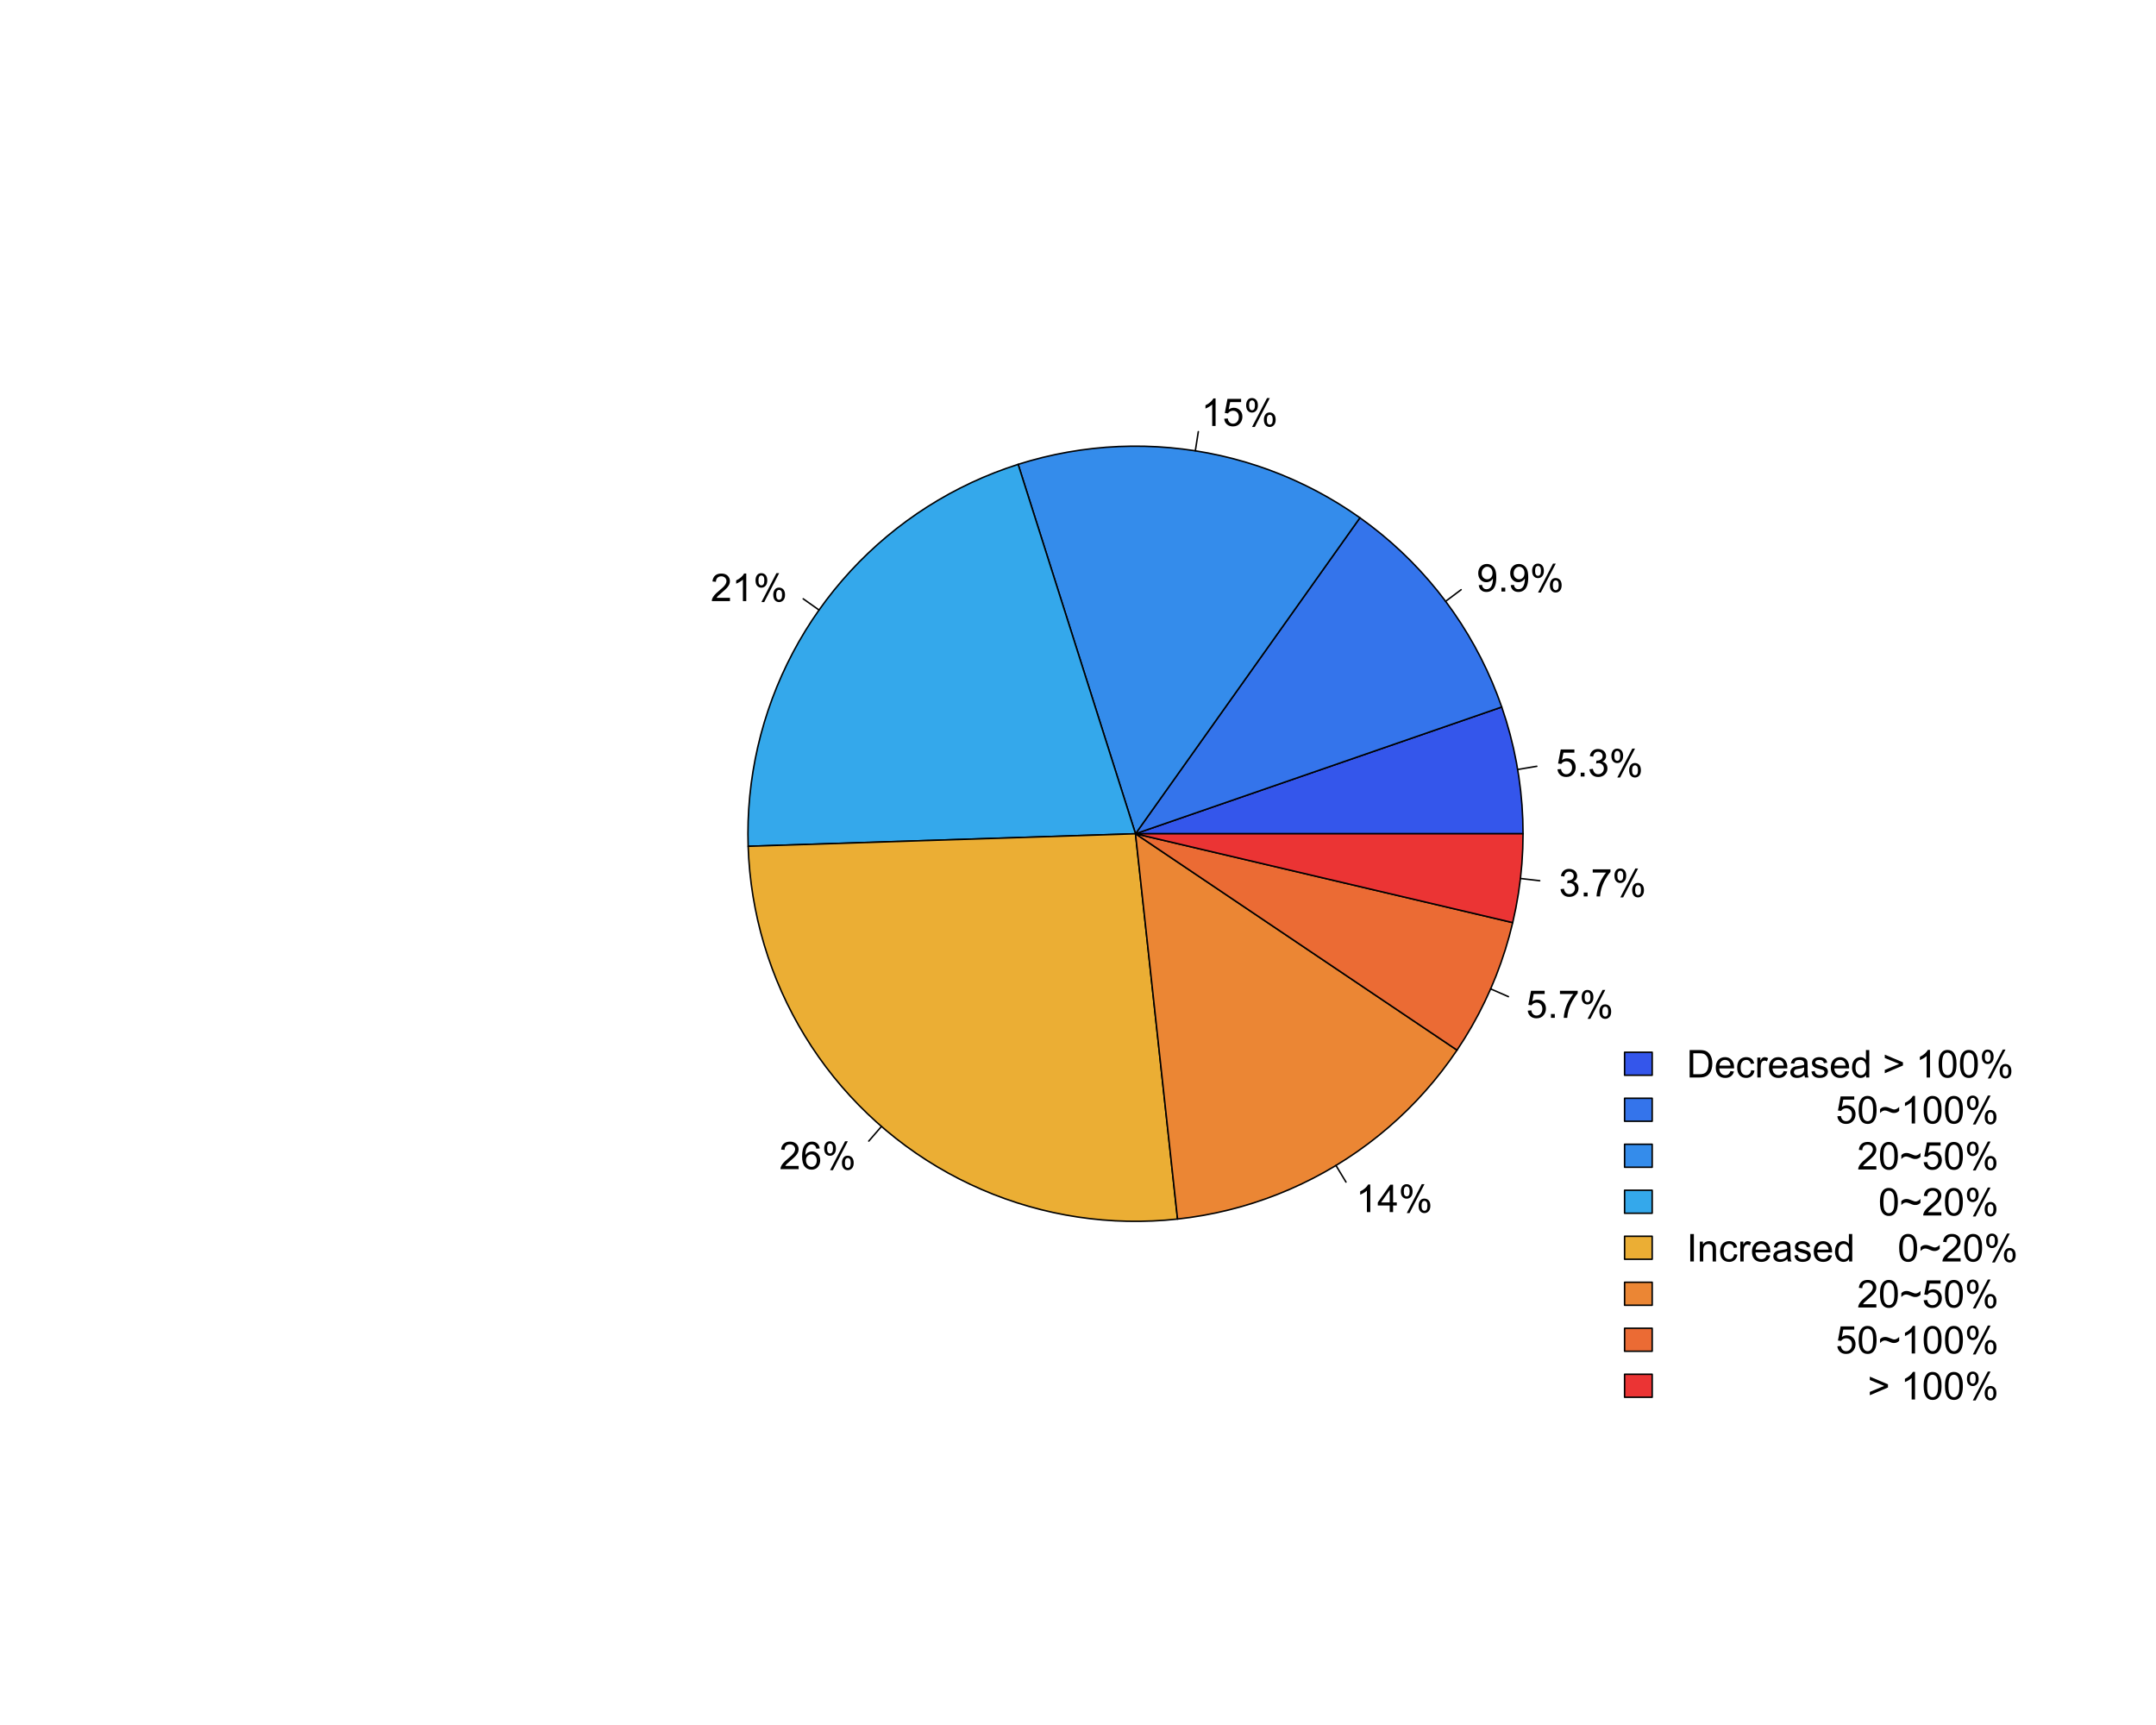 <?xml version="1.0" encoding="UTF-8"?>
<svg xmlns="http://www.w3.org/2000/svg" xmlns:xlink="http://www.w3.org/1999/xlink" width="1080pt" height="864pt" viewBox="0 0 1080 864" version="1.1">
<defs>
<g>
<symbol overflow="visible" id="glyph0-0">
<path style="stroke:none;" d="M 2.398 0 L 2.398 -12 L 12 -12 L 12 0 Z M 2.699 -0.301 L 11.699 -0.301 L 11.699 -11.699 L 2.699 -11.699 Z M 2.699 -0.301 "/>
</symbol>
<symbol overflow="visible" id="glyph0-1">
<path style="stroke:none;" d="M 0.797 -3.602 L 2.57 -3.75 C 2.699 -2.887 3.004 -2.238 3.48 -1.805 C 3.957 -1.367 4.531 -1.148 5.211 -1.152 C 6.02 -1.148 6.707 -1.453 7.273 -2.07 C 7.832 -2.68 8.113 -3.492 8.117 -4.508 C 8.113 -5.469 7.844 -6.23 7.305 -6.785 C 6.762 -7.34 6.055 -7.617 5.184 -7.621 C 4.637 -7.617 4.145 -7.492 3.711 -7.25 C 3.27 -7 2.926 -6.68 2.68 -6.289 L 1.098 -6.496 L 2.43 -13.555 L 9.262 -13.555 L 9.262 -11.945 L 3.777 -11.945 L 3.039 -8.25 C 3.859 -8.824 4.723 -9.109 5.633 -9.113 C 6.828 -9.109 7.844 -8.695 8.672 -7.863 C 9.496 -7.031 9.906 -5.961 9.91 -4.66 C 9.906 -3.41 9.543 -2.336 8.82 -1.434 C 7.938 -0.32 6.734 0.234 5.211 0.234 C 3.957 0.234 2.938 -0.113 2.148 -0.816 C 1.355 -1.512 0.906 -2.441 0.797 -3.602 Z M 0.797 -3.602 "/>
</symbol>
<symbol overflow="visible" id="glyph0-2">
<path style="stroke:none;" d="M 1.742 0 L 1.742 -1.922 L 3.664 -1.922 L 3.664 0 Z M 1.742 0 "/>
</symbol>
<symbol overflow="visible" id="glyph0-3">
<path style="stroke:none;" d="M 0.805 -3.629 L 2.492 -3.852 C 2.684 -2.891 3.016 -2.203 3.48 -1.785 C 3.945 -1.359 4.512 -1.148 5.184 -1.152 C 5.977 -1.148 6.648 -1.422 7.195 -1.977 C 7.742 -2.523 8.016 -3.207 8.016 -4.023 C 8.016 -4.793 7.762 -5.43 7.254 -5.938 C 6.746 -6.438 6.102 -6.691 5.324 -6.695 C 5.004 -6.691 4.605 -6.629 4.133 -6.508 L 4.32 -7.988 C 4.43 -7.973 4.523 -7.969 4.594 -7.969 C 5.312 -7.969 5.957 -8.156 6.535 -8.531 C 7.105 -8.906 7.395 -9.484 7.398 -10.266 C 7.395 -10.883 7.184 -11.395 6.77 -11.805 C 6.348 -12.207 5.809 -12.41 5.148 -12.414 C 4.488 -12.41 3.941 -12.203 3.508 -11.793 C 3.066 -11.379 2.785 -10.762 2.664 -9.938 L 0.977 -10.238 C 1.18 -11.363 1.648 -12.242 2.379 -12.867 C 3.109 -13.488 4.02 -13.797 5.109 -13.801 C 5.859 -13.797 6.547 -13.637 7.18 -13.316 C 7.809 -12.992 8.293 -12.555 8.629 -12 C 8.961 -11.441 9.129 -10.848 9.133 -10.227 C 9.129 -9.629 8.969 -9.09 8.652 -8.605 C 8.332 -8.117 7.859 -7.73 7.238 -7.445 C 8.047 -7.254 8.68 -6.863 9.129 -6.277 C 9.578 -5.684 9.801 -4.945 9.805 -4.059 C 9.801 -2.855 9.363 -1.84 8.492 -1.008 C 7.613 -0.176 6.508 0.238 5.176 0.242 C 3.965 0.238 2.965 -0.117 2.172 -0.836 C 1.371 -1.551 0.914 -2.48 0.805 -3.629 Z M 0.805 -3.629 "/>
</symbol>
<symbol overflow="visible" id="glyph0-4">
<path style="stroke:none;" d="M 1.117 -10.445 C 1.113 -11.422 1.359 -12.254 1.855 -12.945 C 2.348 -13.629 3.062 -13.973 4.004 -13.977 C 4.863 -13.973 5.578 -13.668 6.145 -13.055 C 6.707 -12.438 6.988 -11.531 6.992 -10.34 C 6.988 -9.176 6.703 -8.281 6.133 -7.652 C 5.559 -7.023 4.855 -6.707 4.023 -6.711 C 3.188 -6.707 2.496 -7.02 1.945 -7.641 C 1.391 -8.258 1.113 -9.191 1.117 -10.445 Z M 4.051 -12.816 C 3.629 -12.812 3.281 -12.633 3.004 -12.27 C 2.723 -11.906 2.582 -11.238 2.586 -10.273 C 2.582 -9.391 2.723 -8.773 3.008 -8.414 C 3.285 -8.055 3.633 -7.875 4.051 -7.875 C 4.473 -7.875 4.824 -8.055 5.105 -8.418 C 5.379 -8.777 5.52 -9.441 5.523 -10.406 C 5.52 -11.293 5.379 -11.914 5.102 -12.277 C 4.816 -12.633 4.465 -12.812 4.051 -12.816 Z M 4.059 0.508 L 11.578 -13.977 L 12.945 -13.977 L 5.457 0.508 Z M 10.004 -3.227 C 10 -4.211 10.246 -5.047 10.742 -5.73 C 11.234 -6.414 11.953 -6.754 12.898 -6.758 C 13.758 -6.754 14.473 -6.449 15.043 -5.836 C 15.605 -5.219 15.891 -4.312 15.891 -3.121 C 15.891 -1.957 15.602 -1.062 15.031 -0.434 C 14.457 0.191 13.75 0.504 12.91 0.508 C 12.074 0.504 11.383 0.195 10.832 -0.426 C 10.277 -1.047 10 -1.98 10.004 -3.227 Z M 12.945 -5.598 C 12.516 -5.594 12.164 -5.414 11.891 -5.051 C 11.609 -4.688 11.473 -4.02 11.477 -3.055 C 11.473 -2.176 11.613 -1.559 11.898 -1.199 C 12.176 -0.836 12.523 -0.656 12.938 -0.656 C 13.367 -0.656 13.719 -0.836 14 -1.199 C 14.273 -1.559 14.414 -2.223 14.418 -3.188 C 14.414 -4.074 14.273 -4.695 13.996 -5.059 C 13.711 -5.414 13.359 -5.594 12.945 -5.598 Z M 12.945 -5.598 "/>
</symbol>
<symbol overflow="visible" id="glyph0-5">
<path style="stroke:none;" d="M 1.051 -3.18 L 2.672 -3.328 C 2.809 -2.562 3.07 -2.008 3.457 -1.668 C 3.844 -1.32 4.34 -1.148 4.949 -1.152 C 5.465 -1.148 5.918 -1.266 6.312 -1.508 C 6.699 -1.742 7.02 -2.062 7.273 -2.461 C 7.52 -2.855 7.73 -3.391 7.902 -4.066 C 8.07 -4.742 8.156 -5.43 8.156 -6.133 C 8.156 -6.203 8.152 -6.316 8.148 -6.469 C 7.809 -5.93 7.348 -5.492 6.762 -5.16 C 6.176 -4.824 5.543 -4.656 4.867 -4.66 C 3.727 -4.656 2.762 -5.07 1.977 -5.895 C 1.188 -6.719 0.797 -7.805 0.797 -9.16 C 0.797 -10.551 1.207 -11.672 2.027 -12.523 C 2.848 -13.371 3.875 -13.797 5.117 -13.801 C 6.008 -13.797 6.828 -13.559 7.57 -13.078 C 8.309 -12.594 8.871 -11.906 9.258 -11.02 C 9.641 -10.125 9.832 -8.836 9.836 -7.152 C 9.832 -5.395 9.641 -3.996 9.262 -2.957 C 8.879 -1.914 8.312 -1.121 7.559 -0.582 C 6.805 -0.035 5.922 0.234 4.914 0.234 C 3.836 0.234 2.957 -0.062 2.277 -0.66 C 1.594 -1.254 1.184 -2.094 1.051 -3.18 Z M 7.961 -9.242 C 7.957 -10.207 7.699 -10.977 7.188 -11.547 C 6.668 -12.113 6.047 -12.398 5.324 -12.402 C 4.57 -12.398 3.918 -12.094 3.363 -11.484 C 2.809 -10.871 2.531 -10.074 2.531 -9.102 C 2.531 -8.223 2.793 -7.512 3.324 -6.969 C 3.848 -6.418 4.5 -6.145 5.277 -6.148 C 6.055 -6.145 6.695 -6.418 7.203 -6.969 C 7.703 -7.512 7.957 -8.27 7.961 -9.242 Z M 7.961 -9.242 "/>
</symbol>
<symbol overflow="visible" id="glyph0-6">
<path style="stroke:none;" d="M 7.152 0 L 5.465 0 L 5.465 -10.754 C 5.055 -10.363 4.523 -9.977 3.867 -9.59 C 3.207 -9.199 2.613 -8.91 2.09 -8.719 L 2.09 -10.352 C 3.031 -10.793 3.855 -11.328 4.566 -11.961 C 5.27 -12.59 5.77 -13.203 6.066 -13.801 L 7.152 -13.801 Z M 7.152 0 "/>
</symbol>
<symbol overflow="visible" id="glyph0-7">
<path style="stroke:none;" d="M 9.664 -1.621 L 9.664 0 L 0.582 0 C 0.566 -0.406 0.633 -0.797 0.777 -1.172 C 1.008 -1.789 1.379 -2.398 1.887 -3 C 2.395 -3.598 3.129 -4.289 4.098 -5.082 C 5.586 -6.301 6.598 -7.273 7.125 -7.992 C 7.648 -8.707 7.91 -9.383 7.914 -10.023 C 7.91 -10.688 7.672 -11.25 7.195 -11.711 C 6.715 -12.168 6.09 -12.398 5.324 -12.402 C 4.508 -12.398 3.859 -12.156 3.375 -11.672 C 2.887 -11.184 2.637 -10.508 2.633 -9.648 L 0.898 -9.824 C 1.016 -11.117 1.465 -12.102 2.238 -12.781 C 3.012 -13.457 4.051 -13.797 5.363 -13.801 C 6.676 -13.797 7.719 -13.434 8.492 -12.703 C 9.258 -11.969 9.645 -11.062 9.648 -9.984 C 9.645 -9.434 9.531 -8.891 9.309 -8.363 C 9.082 -7.828 8.707 -7.27 8.188 -6.684 C 7.664 -6.094 6.797 -5.289 5.586 -4.266 C 4.57 -3.414 3.922 -2.836 3.637 -2.535 C 3.348 -2.23 3.109 -1.926 2.926 -1.621 Z M 9.664 -1.621 "/>
</symbol>
<symbol overflow="visible" id="glyph0-8">
<path style="stroke:none;" d="M 9.555 -10.379 L 7.875 -10.246 C 7.723 -10.906 7.508 -11.387 7.238 -11.691 C 6.777 -12.168 6.215 -12.41 5.551 -12.414 C 5.008 -12.41 4.535 -12.258 4.133 -11.961 C 3.598 -11.57 3.18 -11.008 2.875 -10.266 C 2.566 -9.52 2.406 -8.457 2.398 -7.086 C 2.801 -7.703 3.301 -8.164 3.891 -8.465 C 4.477 -8.762 5.09 -8.91 5.738 -8.914 C 6.859 -8.91 7.816 -8.496 8.609 -7.672 C 9.398 -6.84 9.797 -5.77 9.797 -4.461 C 9.797 -3.594 9.609 -2.793 9.238 -2.055 C 8.863 -1.312 8.352 -0.746 7.703 -0.355 C 7.051 0.039 6.312 0.234 5.492 0.234 C 4.082 0.234 2.938 -0.281 2.051 -1.316 C 1.164 -2.348 0.719 -4.051 0.723 -6.43 C 0.719 -9.082 1.211 -11.016 2.195 -12.227 C 3.047 -13.273 4.199 -13.797 5.652 -13.801 C 6.73 -13.797 7.617 -13.496 8.309 -12.891 C 9 -12.281 9.414 -11.441 9.555 -10.379 Z M 2.664 -4.453 C 2.66 -3.871 2.781 -3.312 3.031 -2.785 C 3.273 -2.25 3.621 -1.848 4.066 -1.57 C 4.512 -1.289 4.977 -1.148 5.465 -1.152 C 6.176 -1.148 6.789 -1.438 7.301 -2.016 C 7.812 -2.59 8.066 -3.371 8.07 -4.359 C 8.066 -5.309 7.816 -6.055 7.312 -6.605 C 6.805 -7.148 6.164 -7.422 5.398 -7.426 C 4.633 -7.422 3.988 -7.148 3.461 -6.605 C 2.926 -6.055 2.66 -5.34 2.664 -4.453 Z M 2.664 -4.453 "/>
</symbol>
<symbol overflow="visible" id="glyph0-9">
<path style="stroke:none;" d="M 6.207 0 L 6.207 -3.289 L 0.242 -3.289 L 0.242 -4.836 L 6.516 -13.742 L 7.895 -13.742 L 7.895 -4.836 L 9.75 -4.836 L 9.75 -3.289 L 7.895 -3.289 L 7.895 0 Z M 6.207 -4.836 L 6.207 -11.035 L 1.902 -4.836 Z M 6.207 -4.836 "/>
</symbol>
<symbol overflow="visible" id="glyph0-10">
<path style="stroke:none;" d="M 0.91 -11.945 L 0.91 -13.566 L 9.805 -13.566 L 9.805 -12.254 C 8.926 -11.316 8.059 -10.078 7.203 -8.539 C 6.34 -6.992 5.676 -5.406 5.211 -3.777 C 4.871 -2.625 4.656 -1.367 4.566 0 L 2.832 0 C 2.848 -1.078 3.062 -2.383 3.469 -3.918 C 3.875 -5.445 4.457 -6.922 5.215 -8.348 C 5.973 -9.766 6.781 -10.965 7.641 -11.945 Z M 0.91 -11.945 "/>
</symbol>
<symbol overflow="visible" id="glyph0-11">
<path style="stroke:none;" d="M 1.48 0 L 1.48 -13.742 L 6.215 -13.742 C 7.281 -13.738 8.098 -13.676 8.664 -13.547 C 9.449 -13.363 10.121 -13.035 10.68 -12.562 C 11.402 -11.949 11.945 -11.164 12.305 -10.215 C 12.664 -9.258 12.844 -8.168 12.844 -6.945 C 12.844 -5.898 12.719 -4.977 12.477 -4.172 C 12.23 -3.363 11.918 -2.695 11.539 -2.168 C 11.156 -1.641 10.742 -1.223 10.289 -0.922 C 9.836 -0.617 9.289 -0.391 8.648 -0.234 C 8.008 -0.078 7.27 0 6.441 0 Z M 3.301 -1.621 L 6.234 -1.621 C 7.141 -1.617 7.852 -1.703 8.367 -1.875 C 8.883 -2.043 9.293 -2.277 9.602 -2.586 C 10.027 -3.016 10.363 -3.598 10.605 -4.324 C 10.848 -5.051 10.969 -5.934 10.969 -6.977 C 10.969 -8.41 10.73 -9.516 10.262 -10.289 C 9.785 -11.059 9.211 -11.574 8.539 -11.84 C 8.047 -12.023 7.266 -12.117 6.188 -12.121 L 3.301 -12.121 Z M 3.301 -1.621 "/>
</symbol>
<symbol overflow="visible" id="glyph0-12">
<path style="stroke:none;" d="M 8.082 -3.207 L 9.824 -2.992 C 9.547 -1.969 9.039 -1.176 8.297 -0.617 C 7.551 -0.055 6.598 0.223 5.445 0.227 C 3.984 0.223 2.832 -0.223 1.98 -1.117 C 1.129 -2.012 0.703 -3.27 0.703 -4.895 C 0.703 -6.566 1.133 -7.867 1.996 -8.793 C 2.855 -9.715 3.973 -10.176 5.352 -10.18 C 6.68 -10.176 7.77 -9.723 8.617 -8.82 C 9.457 -7.91 9.879 -6.637 9.883 -4.996 C 9.879 -4.895 9.875 -4.746 9.871 -4.547 L 2.445 -4.547 C 2.504 -3.453 2.816 -2.613 3.375 -2.035 C 3.93 -1.449 4.621 -1.16 5.457 -1.164 C 6.07 -1.16 6.598 -1.32 7.039 -1.648 C 7.473 -1.969 7.82 -2.488 8.082 -3.207 Z M 2.539 -5.934 L 8.102 -5.934 C 8.023 -6.77 7.809 -7.398 7.461 -7.82 C 6.922 -8.465 6.227 -8.789 5.371 -8.793 C 4.594 -8.789 3.941 -8.531 3.418 -8.016 C 2.887 -7.496 2.594 -6.801 2.539 -5.934 Z M 2.539 -5.934 "/>
</symbol>
<symbol overflow="visible" id="glyph0-13">
<path style="stroke:none;" d="M 7.762 -3.648 L 9.422 -3.43 C 9.238 -2.281 8.773 -1.387 8.027 -0.742 C 7.281 -0.098 6.363 0.223 5.277 0.227 C 3.914 0.223 2.82 -0.219 1.992 -1.109 C 1.164 -1.996 0.75 -3.273 0.75 -4.941 C 0.75 -6.012 0.926 -6.953 1.285 -7.762 C 1.637 -8.566 2.18 -9.172 2.91 -9.574 C 3.637 -9.977 4.43 -10.176 5.289 -10.18 C 6.367 -10.176 7.25 -9.902 7.941 -9.359 C 8.625 -8.809 9.066 -8.035 9.262 -7.031 L 7.621 -6.777 C 7.461 -7.445 7.184 -7.949 6.789 -8.285 C 6.391 -8.621 5.91 -8.789 5.352 -8.793 C 4.5 -8.789 3.812 -8.484 3.281 -7.879 C 2.75 -7.266 2.484 -6.301 2.484 -4.988 C 2.484 -3.645 2.738 -2.672 3.254 -2.07 C 3.762 -1.461 4.43 -1.16 5.258 -1.164 C 5.918 -1.16 6.473 -1.363 6.918 -1.773 C 7.359 -2.176 7.641 -2.801 7.762 -3.648 Z M 7.762 -3.648 "/>
</symbol>
<symbol overflow="visible" id="glyph0-14">
<path style="stroke:none;" d="M 1.246 0 L 1.246 -9.957 L 2.766 -9.957 L 2.766 -8.445 C 3.152 -9.148 3.508 -9.617 3.84 -9.844 C 4.164 -10.066 4.527 -10.176 4.922 -10.18 C 5.488 -10.176 6.066 -9.996 6.656 -9.637 L 6.074 -8.07 C 5.66 -8.312 5.246 -8.438 4.836 -8.438 C 4.465 -8.438 4.137 -8.324 3.844 -8.105 C 3.547 -7.879 3.336 -7.57 3.215 -7.18 C 3.023 -6.578 2.93 -5.922 2.934 -5.211 L 2.934 0 Z M 1.246 0 "/>
</symbol>
<symbol overflow="visible" id="glyph0-15">
<path style="stroke:none;" d="M 7.762 -1.227 C 7.133 -0.691 6.531 -0.316 5.957 -0.102 C 5.375 0.117 4.754 0.223 4.098 0.227 C 3 0.223 2.16 -0.043 1.574 -0.574 C 0.984 -1.109 0.691 -1.793 0.695 -2.625 C 0.691 -3.109 0.801 -3.555 1.027 -3.961 C 1.246 -4.363 1.539 -4.684 1.898 -4.93 C 2.258 -5.172 2.66 -5.359 3.113 -5.484 C 3.441 -5.57 3.941 -5.652 4.613 -5.738 C 5.973 -5.895 6.977 -6.09 7.621 -6.32 C 7.625 -6.547 7.629 -6.691 7.633 -6.758 C 7.629 -7.441 7.469 -7.926 7.152 -8.211 C 6.719 -8.59 6.078 -8.781 5.23 -8.785 C 4.434 -8.781 3.848 -8.645 3.473 -8.367 C 3.094 -8.086 2.812 -7.594 2.633 -6.891 L 0.984 -7.117 C 1.133 -7.82 1.379 -8.391 1.727 -8.824 C 2.066 -9.258 2.562 -9.59 3.215 -9.828 C 3.863 -10.059 4.617 -10.176 5.477 -10.18 C 6.324 -10.176 7.016 -10.078 7.547 -9.879 C 8.078 -9.68 8.469 -9.426 8.719 -9.125 C 8.969 -8.82 9.141 -8.438 9.242 -7.977 C 9.297 -7.688 9.328 -7.172 9.328 -6.422 L 9.328 -4.172 C 9.328 -2.602 9.363 -1.609 9.434 -1.195 C 9.504 -0.777 9.645 -0.379 9.863 0 L 8.102 0 C 7.922 -0.348 7.809 -0.754 7.762 -1.227 Z M 7.621 -4.996 C 7.008 -4.742 6.09 -4.531 4.867 -4.359 C 4.168 -4.258 3.676 -4.145 3.391 -4.023 C 3.102 -3.895 2.879 -3.711 2.727 -3.473 C 2.566 -3.23 2.488 -2.965 2.492 -2.672 C 2.488 -2.219 2.66 -1.844 3.004 -1.547 C 3.344 -1.246 3.844 -1.094 4.5 -1.098 C 5.148 -1.094 5.727 -1.238 6.234 -1.523 C 6.738 -1.805 7.109 -2.191 7.352 -2.691 C 7.527 -3.066 7.617 -3.629 7.621 -4.379 Z M 7.621 -4.996 "/>
</symbol>
<symbol overflow="visible" id="glyph0-16">
<path style="stroke:none;" d="M 0.59 -2.973 L 2.258 -3.234 C 2.348 -2.562 2.609 -2.047 3.039 -1.695 C 3.465 -1.336 4.062 -1.16 4.836 -1.164 C 5.609 -1.16 6.188 -1.316 6.562 -1.637 C 6.938 -1.949 7.125 -2.32 7.125 -2.746 C 7.125 -3.125 6.957 -3.426 6.629 -3.648 C 6.395 -3.793 5.82 -3.984 4.902 -4.219 C 3.664 -4.531 2.805 -4.801 2.328 -5.027 C 1.848 -5.254 1.488 -5.57 1.242 -5.977 C 0.992 -6.379 0.867 -6.824 0.871 -7.312 C 0.867 -7.754 0.969 -8.164 1.176 -8.543 C 1.375 -8.922 1.652 -9.234 2.008 -9.488 C 2.266 -9.676 2.621 -9.84 3.078 -9.977 C 3.527 -10.109 4.016 -10.176 4.539 -10.18 C 5.316 -10.176 6 -10.066 6.594 -9.844 C 7.18 -9.617 7.617 -9.312 7.902 -8.93 C 8.18 -8.543 8.375 -8.027 8.484 -7.387 L 6.836 -7.164 C 6.758 -7.672 6.539 -8.07 6.184 -8.359 C 5.82 -8.645 5.312 -8.789 4.66 -8.793 C 3.879 -8.789 3.328 -8.66 3 -8.406 C 2.668 -8.148 2.5 -7.848 2.504 -7.508 C 2.5 -7.285 2.57 -7.09 2.711 -6.918 C 2.844 -6.734 3.059 -6.586 3.355 -6.469 C 3.523 -6.406 4.02 -6.262 4.848 -6.039 C 6.035 -5.715 6.867 -5.453 7.344 -5.254 C 7.812 -5.047 8.184 -4.75 8.457 -4.367 C 8.723 -3.977 8.859 -3.496 8.859 -2.926 C 8.859 -2.359 8.695 -1.832 8.367 -1.336 C 8.039 -0.836 7.562 -0.449 6.945 -0.18 C 6.324 0.09 5.625 0.223 4.848 0.227 C 3.551 0.223 2.566 -0.043 1.887 -0.578 C 1.207 -1.113 0.773 -1.91 0.59 -2.973 Z M 0.59 -2.973 "/>
</symbol>
<symbol overflow="visible" id="glyph0-17">
<path style="stroke:none;" d="M 7.727 0 L 7.727 -1.258 C 7.09 -0.27 6.16 0.223 4.941 0.227 C 4.145 0.223 3.414 0.008 2.75 -0.43 C 2.082 -0.863 1.566 -1.477 1.203 -2.262 C 0.836 -3.047 0.656 -3.949 0.656 -4.969 C 0.656 -5.961 0.82 -6.859 1.152 -7.672 C 1.48 -8.477 1.977 -9.098 2.641 -9.531 C 3.301 -9.961 4.043 -10.176 4.867 -10.18 C 5.465 -10.176 6 -10.051 6.469 -9.801 C 6.938 -9.547 7.316 -9.219 7.613 -8.812 L 7.613 -13.742 L 9.289 -13.742 L 9.289 0 Z M 2.391 -4.969 C 2.391 -3.691 2.656 -2.738 3.195 -2.109 C 3.73 -1.477 4.367 -1.16 5.102 -1.164 C 5.836 -1.16 6.461 -1.461 6.98 -2.066 C 7.492 -2.668 7.75 -3.59 7.754 -4.828 C 7.75 -6.188 7.488 -7.188 6.965 -7.828 C 6.438 -8.465 5.789 -8.781 5.023 -8.785 C 4.27 -8.781 3.645 -8.477 3.145 -7.863 C 2.641 -7.25 2.391 -6.285 2.391 -4.969 Z M 2.391 -4.969 "/>
</symbol>
<symbol overflow="visible" id="glyph0-18">
<path style="stroke:none;" d=""/>
</symbol>
<symbol overflow="visible" id="glyph0-19">
<path style="stroke:none;" d="M 10.152 -6.008 L 1.051 -2.117 L 1.051 -3.797 L 8.258 -6.789 L 1.051 -9.75 L 1.051 -11.43 L 10.152 -7.586 Z M 10.152 -6.008 "/>
</symbol>
<symbol overflow="visible" id="glyph0-20">
<path style="stroke:none;" d="M 0.797 -6.777 C 0.797 -8.398 0.961 -9.707 1.297 -10.699 C 1.629 -11.691 2.129 -12.453 2.789 -12.992 C 3.445 -13.527 4.273 -13.797 5.277 -13.801 C 6.012 -13.797 6.66 -13.648 7.219 -13.355 C 7.773 -13.055 8.23 -12.629 8.598 -12.07 C 8.957 -11.508 9.242 -10.824 9.449 -10.023 C 9.652 -9.219 9.754 -8.137 9.758 -6.777 C 9.754 -5.164 9.59 -3.863 9.262 -2.871 C 8.93 -1.879 8.434 -1.113 7.777 -0.574 C 7.113 -0.035 6.281 0.234 5.277 0.234 C 3.949 0.234 2.91 -0.238 2.156 -1.191 C 1.25 -2.332 0.797 -4.195 0.797 -6.777 Z M 2.531 -6.777 C 2.531 -4.52 2.793 -3.02 3.324 -2.273 C 3.848 -1.523 4.5 -1.148 5.277 -1.152 C 6.051 -1.148 6.703 -1.523 7.23 -2.277 C 7.758 -3.023 8.02 -4.523 8.023 -6.777 C 8.02 -9.039 7.758 -10.543 7.23 -11.285 C 6.703 -12.027 6.043 -12.398 5.258 -12.402 C 4.48 -12.398 3.863 -12.07 3.402 -11.418 C 2.82 -10.578 2.531 -9.031 2.531 -6.777 Z M 2.531 -6.777 "/>
</symbol>
<symbol overflow="visible" id="glyph0-21">
<path style="stroke:none;" d="M 0.816 -5.223 L 0.816 -7.145 C 1.473 -7.891 2.344 -8.266 3.422 -8.27 C 3.797 -8.266 4.188 -8.211 4.602 -8.105 C 5.012 -7.992 5.602 -7.777 6.367 -7.453 C 6.793 -7.27 7.117 -7.148 7.336 -7.094 C 7.551 -7.035 7.766 -7.008 7.988 -7.012 C 8.391 -7.008 8.812 -7.129 9.246 -7.375 C 9.68 -7.617 10.066 -7.926 10.406 -8.297 L 10.406 -6.309 C 10.004 -5.93 9.598 -5.656 9.191 -5.492 C 8.781 -5.32 8.32 -5.238 7.809 -5.242 C 7.43 -5.238 7.07 -5.281 6.734 -5.371 C 6.391 -5.457 5.852 -5.668 5.113 -6 C 4.371 -6.328 3.754 -6.492 3.262 -6.496 C 2.859 -6.492 2.484 -6.406 2.133 -6.238 C 1.777 -6.062 1.336 -5.723 0.816 -5.223 Z M 0.816 -5.223 "/>
</symbol>
<symbol overflow="visible" id="glyph0-22">
<path style="stroke:none;" d="M 1.789 0 L 1.789 -13.742 L 3.609 -13.742 L 3.609 0 Z M 1.789 0 "/>
</symbol>
<symbol overflow="visible" id="glyph0-23">
<path style="stroke:none;" d="M 1.266 0 L 1.266 -9.957 L 2.785 -9.957 L 2.785 -8.539 C 3.512 -9.629 4.57 -10.176 5.953 -10.18 C 6.551 -10.176 7.102 -10.07 7.605 -9.855 C 8.109 -9.641 8.484 -9.355 8.738 -9.008 C 8.984 -8.656 9.16 -8.242 9.262 -7.762 C 9.32 -7.445 9.352 -6.898 9.355 -6.121 L 9.355 0 L 7.668 0 L 7.668 -6.055 C 7.664 -6.738 7.598 -7.254 7.469 -7.598 C 7.336 -7.938 7.105 -8.211 6.773 -8.414 C 6.438 -8.617 6.043 -8.719 5.598 -8.719 C 4.875 -8.719 4.254 -8.488 3.734 -8.035 C 3.211 -7.574 2.953 -6.711 2.953 -5.438 L 2.953 0 Z M 1.266 0 "/>
</symbol>
</g>
</defs>
<g id="surface71">
<rect x="0" y="0" width="1080" height="864" style="fill:rgb(100%,100%,100%);fill-opacity:1;stroke:none;"/>
<path style="fill-rule:nonzero;fill:rgb(20.392%,33.725%,92.157%);fill-opacity:1;stroke-width:0.75;stroke-linecap:round;stroke-linejoin:round;stroke:rgb(0%,0%,0%);stroke-opacity:1;stroke-miterlimit:10;" d="M 762.934 417.602 L 762.801 410.414 L 762.402 403.242 L 761.738 396.086 L 760.809 388.961 L 759.617 381.875 L 758.164 374.84 L 756.453 367.859 L 754.484 360.949 L 752.262 354.117 L 568.801 417.602 Z M 762.934 417.602 "/>
<path style="fill:none;stroke-width:0.75;stroke-linecap:round;stroke-linejoin:round;stroke:rgb(0%,0%,0%);stroke-opacity:1;stroke-miterlimit:10;" d="M 760.246 385.414 L 769.82 383.805 "/>
<g style="fill:rgb(0%,0%,0%);fill-opacity:1;">
  <use xlink:href="#glyph0-1" x="779.391" y="388.93"/>
  <use xlink:href="#glyph0-2" x="790.069" y="388.93"/>
  <use xlink:href="#glyph0-3" x="795.403" y="388.93"/>
  <use xlink:href="#glyph0-4" x="806.081" y="388.93"/>
</g>
<path style="fill-rule:nonzero;fill:rgb(20.392%,45.49%,92.157%);fill-opacity:1;stroke-width:0.75;stroke-linecap:round;stroke-linejoin:round;stroke:rgb(0%,0%,0%);stroke-opacity:1;stroke-miterlimit:10;" d="M 752.262 354.117 L 749.965 347.836 L 747.457 341.641 L 744.734 335.531 L 741.805 329.523 L 738.668 323.617 L 735.332 317.824 L 731.797 312.148 L 728.066 306.598 L 724.152 301.18 L 720.051 295.898 L 715.77 290.762 L 711.312 285.777 L 706.688 280.945 L 701.902 276.277 L 696.957 271.777 L 691.859 267.453 L 686.613 263.305 L 681.23 259.336 L 568.801 417.602 Z M 752.262 354.117 "/>
<path style="fill:none;stroke-width:0.75;stroke-linecap:round;stroke-linejoin:round;stroke:rgb(0%,0%,0%);stroke-opacity:1;stroke-miterlimit:10;" d="M 724.152 301.18 L 731.918 295.359 "/>
<g style="fill:rgb(0%,0%,0%);fill-opacity:1;">
  <use xlink:href="#glyph0-5" x="739.688" y="296.273"/>
  <use xlink:href="#glyph0-2" x="750.366" y="296.273"/>
  <use xlink:href="#glyph0-5" x="755.7" y="296.273"/>
  <use xlink:href="#glyph0-4" x="766.378" y="296.273"/>
</g>
<path style="fill-rule:nonzero;fill:rgb(20.392%,54.902%,92.157%);fill-opacity:1;stroke-width:0.75;stroke-linecap:round;stroke-linejoin:round;stroke:rgb(0%,0%,0%);stroke-opacity:1;stroke-miterlimit:10;" d="M 681.23 259.336 L 675.941 255.707 L 670.531 252.258 L 665.012 248.984 L 659.391 245.898 L 653.668 243 L 647.852 240.289 L 641.949 237.773 L 635.969 235.457 L 629.914 233.336 L 623.789 231.418 L 617.609 229.703 L 611.371 228.191 L 605.09 226.891 L 598.77 225.793 L 592.414 224.91 L 586.035 224.234 L 579.637 223.77 L 573.227 223.516 L 566.812 223.477 L 560.398 223.648 L 553.992 224.031 L 547.605 224.629 L 541.242 225.434 L 534.906 226.449 L 528.609 227.672 L 522.355 229.105 L 516.152 230.742 L 510.008 232.582 L 568.801 417.602 Z M 681.23 259.336 "/>
<path style="fill:none;stroke-width:0.75;stroke-linecap:round;stroke-linejoin:round;stroke:rgb(0%,0%,0%);stroke-opacity:1;stroke-miterlimit:10;" d="M 598.77 225.793 L 600.27 216.203 "/>
<g style="fill:rgb(0%,0%,0%);fill-opacity:1;">
  <use xlink:href="#glyph0-6" x="601.766" y="213.348"/>
  <use xlink:href="#glyph0-1" x="612.444" y="213.348"/>
  <use xlink:href="#glyph0-4" x="623.122" y="213.348"/>
</g>
<path style="fill-rule:nonzero;fill:rgb(20.392%,65.882%,92.157%);fill-opacity:1;stroke-width:0.75;stroke-linecap:round;stroke-linejoin:round;stroke:rgb(0%,0%,0%);stroke-opacity:1;stroke-miterlimit:10;" d="M 510.008 232.582 L 504.047 234.586 L 498.152 236.777 L 492.336 239.16 L 486.598 241.73 L 480.945 244.484 L 475.387 247.418 L 469.926 250.535 L 464.566 253.824 L 459.316 257.285 L 454.184 260.914 L 449.168 264.707 L 444.281 268.66 L 439.523 272.77 L 434.902 277.035 L 430.422 281.441 L 426.082 285.996 L 421.898 290.688 L 417.863 295.508 L 413.988 300.461 L 410.277 305.535 L 406.73 310.727 L 403.355 316.031 L 400.152 321.441 L 397.129 326.953 L 394.285 332.559 L 391.621 338.258 L 389.145 344.035 L 386.855 349.891 L 384.762 355.82 L 382.855 361.809 L 381.148 367.859 L 379.633 373.965 L 378.32 380.113 L 377.207 386.301 L 376.293 392.52 L 375.582 398.766 L 375.074 405.035 L 374.77 411.312 L 374.668 417.602 L 374.77 423.887 L 568.801 417.602 Z M 510.008 232.582 "/>
<path style="fill:none;stroke-width:0.75;stroke-linecap:round;stroke-linejoin:round;stroke:rgb(0%,0%,0%);stroke-opacity:1;stroke-miterlimit:10;" d="M 410.277 305.535 L 402.352 299.934 "/>
<g style="fill:rgb(0%,0%,0%);fill-opacity:1;">
  <use xlink:href="#glyph0-7" x="355.996" y="301.066"/>
  <use xlink:href="#glyph0-6" x="366.674" y="301.066"/>
  <use xlink:href="#glyph0-4" x="377.352" y="301.066"/>
</g>
<path style="fill-rule:nonzero;fill:rgb(92.157%,68.235%,20.392%);fill-opacity:1;stroke-width:0.75;stroke-linecap:round;stroke-linejoin:round;stroke:rgb(0%,0%,0%);stroke-opacity:1;stroke-miterlimit:10;" d="M 374.77 423.887 L 375.074 430.148 L 375.578 436.398 L 376.285 442.629 L 377.195 448.832 L 378.305 455 L 379.609 461.133 L 381.113 467.219 L 382.816 473.254 L 384.711 479.23 L 386.797 485.145 L 389.07 490.984 L 391.535 496.75 L 394.184 502.434 L 397.016 508.027 L 400.023 513.527 L 403.211 518.93 L 406.566 524.223 L 410.094 529.406 L 413.789 534.473 L 417.645 539.418 L 421.656 544.234 L 425.82 548.918 L 430.137 553.469 L 434.598 557.875 L 439.195 562.137 L 443.93 566.246 L 448.797 570.199 L 453.785 573.996 L 458.895 577.629 L 464.121 581.094 L 469.453 584.387 L 474.891 587.508 L 480.426 590.453 L 486.055 593.215 L 491.77 595.797 L 497.562 598.191 L 503.434 600.398 L 509.371 602.414 L 515.367 604.234 L 521.422 605.863 L 527.527 607.297 L 533.672 608.527 L 539.855 609.562 L 546.07 610.398 L 552.309 611.031 L 558.562 611.465 L 564.828 611.691 L 571.098 611.719 L 577.367 611.543 L 583.625 611.168 L 589.867 610.586 L 568.801 417.602 Z M 374.77 423.887 "/>
<path style="fill:none;stroke-width:0.75;stroke-linecap:round;stroke-linejoin:round;stroke:rgb(0%,0%,0%);stroke-opacity:1;stroke-miterlimit:10;" d="M 441.547 564.211 L 435.184 571.539 "/>
<g style="fill:rgb(0%,0%,0%);fill-opacity:1;">
  <use xlink:href="#glyph0-7" x="390.391" y="585.605"/>
  <use xlink:href="#glyph0-8" x="401.069" y="585.605"/>
  <use xlink:href="#glyph0-4" x="411.747" y="585.605"/>
</g>
<path style="fill-rule:nonzero;fill:rgb(92.157%,52.549%,20.392%);fill-opacity:1;stroke-width:0.75;stroke-linecap:round;stroke-linejoin:round;stroke:rgb(0%,0%,0%);stroke-opacity:1;stroke-miterlimit:10;" d="M 589.867 610.586 L 596.309 609.773 L 602.723 608.746 L 609.098 607.504 L 615.426 606.051 L 621.703 604.387 L 627.922 602.512 L 634.074 600.43 L 640.152 598.145 L 646.152 595.656 L 652.066 592.969 L 657.883 590.086 L 663.605 587.012 L 669.219 583.746 L 674.719 580.293 L 680.102 576.66 L 685.359 572.848 L 690.488 568.859 L 695.48 564.707 L 700.328 560.387 L 705.031 555.906 L 709.582 551.273 L 713.973 546.488 L 718.203 541.562 L 722.266 536.496 L 726.156 531.293 L 729.871 525.969 L 568.801 417.602 Z M 589.867 610.586 "/>
<path style="fill:none;stroke-width:0.75;stroke-linecap:round;stroke-linejoin:round;stroke:rgb(0%,0%,0%);stroke-opacity:1;stroke-miterlimit:10;" d="M 669.219 583.746 L 674.238 592.051 "/>
<g style="fill:rgb(0%,0%,0%);fill-opacity:1;">
  <use xlink:href="#glyph0-6" x="679.258" y="607.094"/>
  <use xlink:href="#glyph0-9" x="689.936" y="607.094"/>
  <use xlink:href="#glyph0-4" x="700.614" y="607.094"/>
</g>
<path style="fill-rule:nonzero;fill:rgb(92.157%,41.961%,20.392%);fill-opacity:1;stroke-width:0.75;stroke-linecap:round;stroke-linejoin:round;stroke:rgb(0%,0%,0%);stroke-opacity:1;stroke-miterlimit:10;" d="M 729.871 525.969 L 733.676 520.086 L 737.27 514.07 L 740.641 507.93 L 743.785 501.668 L 746.707 495.301 L 749.395 488.832 L 751.844 482.27 L 754.059 475.621 L 756.031 468.898 L 757.762 462.109 L 568.801 417.602 Z M 729.871 525.969 "/>
<path style="fill:none;stroke-width:0.75;stroke-linecap:round;stroke-linejoin:round;stroke:rgb(0%,0%,0%);stroke-opacity:1;stroke-miterlimit:10;" d="M 746.707 495.301 L 755.602 499.188 "/>
<g style="fill:rgb(0%,0%,0%);fill-opacity:1;">
  <use xlink:href="#glyph0-1" x="764.496" y="509.809"/>
  <use xlink:href="#glyph0-2" x="775.174" y="509.809"/>
  <use xlink:href="#glyph0-10" x="780.509" y="509.809"/>
  <use xlink:href="#glyph0-4" x="791.187" y="509.809"/>
</g>
<path style="fill-rule:nonzero;fill:rgb(92.157%,20.392%,20.392%);fill-opacity:1;stroke-width:0.75;stroke-linecap:round;stroke-linejoin:round;stroke:rgb(0%,0%,0%);stroke-opacity:1;stroke-miterlimit:10;" d="M 757.762 462.109 L 759.336 454.793 L 760.629 447.422 L 761.637 440.004 L 762.355 432.555 L 762.789 425.082 L 762.934 417.602 L 568.801 417.602 Z M 757.762 462.109 "/>
<path style="fill:none;stroke-width:0.75;stroke-linecap:round;stroke-linejoin:round;stroke:rgb(0%,0%,0%);stroke-opacity:1;stroke-miterlimit:10;" d="M 761.637 440.004 L 771.277 441.125 "/>
<g style="fill:rgb(0%,0%,0%);fill-opacity:1;">
  <use xlink:href="#glyph0-3" x="780.918" y="448.98"/>
  <use xlink:href="#glyph0-2" x="791.596" y="448.98"/>
  <use xlink:href="#glyph0-10" x="796.93" y="448.98"/>
  <use xlink:href="#glyph0-4" x="807.609" y="448.98"/>
</g>
<path style="fill-rule:nonzero;fill:rgb(20.392%,33.725%,92.157%);fill-opacity:1;stroke-width:0.75;stroke-linecap:round;stroke-linejoin:round;stroke:rgb(0%,0%,0%);stroke-opacity:1;stroke-miterlimit:10;" d="M 813.801 527.039 L 827.625 527.039 L 827.625 538.559 L 813.801 538.559 Z M 813.801 527.039 "/>
<path style="fill-rule:nonzero;fill:rgb(20.392%,45.49%,92.157%);fill-opacity:1;stroke-width:0.75;stroke-linecap:round;stroke-linejoin:round;stroke:rgb(0%,0%,0%);stroke-opacity:1;stroke-miterlimit:10;" d="M 813.801 550.078 L 827.625 550.078 L 827.625 561.598 L 813.801 561.598 Z M 813.801 550.078 "/>
<path style="fill-rule:nonzero;fill:rgb(20.392%,54.902%,92.157%);fill-opacity:1;stroke-width:0.75;stroke-linecap:round;stroke-linejoin:round;stroke:rgb(0%,0%,0%);stroke-opacity:1;stroke-miterlimit:10;" d="M 813.801 573.121 L 827.625 573.121 L 827.625 584.641 L 813.801 584.641 Z M 813.801 573.121 "/>
<path style="fill-rule:nonzero;fill:rgb(20.392%,65.882%,92.157%);fill-opacity:1;stroke-width:0.75;stroke-linecap:round;stroke-linejoin:round;stroke:rgb(0%,0%,0%);stroke-opacity:1;stroke-miterlimit:10;" d="M 813.801 596.16 L 827.625 596.16 L 827.625 607.68 L 813.801 607.68 Z M 813.801 596.16 "/>
<path style="fill-rule:nonzero;fill:rgb(92.157%,68.235%,20.392%);fill-opacity:1;stroke-width:0.75;stroke-linecap:round;stroke-linejoin:round;stroke:rgb(0%,0%,0%);stroke-opacity:1;stroke-miterlimit:10;" d="M 813.801 619.199 L 827.625 619.199 L 827.625 630.719 L 813.801 630.719 Z M 813.801 619.199 "/>
<path style="fill-rule:nonzero;fill:rgb(92.157%,52.549%,20.392%);fill-opacity:1;stroke-width:0.75;stroke-linecap:round;stroke-linejoin:round;stroke:rgb(0%,0%,0%);stroke-opacity:1;stroke-miterlimit:10;" d="M 813.801 642.238 L 827.625 642.238 L 827.625 653.758 L 813.801 653.758 Z M 813.801 642.238 "/>
<path style="fill-rule:nonzero;fill:rgb(92.157%,41.961%,20.392%);fill-opacity:1;stroke-width:0.75;stroke-linecap:round;stroke-linejoin:round;stroke:rgb(0%,0%,0%);stroke-opacity:1;stroke-miterlimit:10;" d="M 813.801 665.281 L 827.625 665.281 L 827.625 676.801 L 813.801 676.801 Z M 813.801 665.281 "/>
<path style="fill-rule:nonzero;fill:rgb(92.157%,20.392%,20.392%);fill-opacity:1;stroke-width:0.75;stroke-linecap:round;stroke-linejoin:round;stroke:rgb(0%,0%,0%);stroke-opacity:1;stroke-miterlimit:10;" d="M 813.801 688.32 L 827.625 688.32 L 827.625 699.84 L 813.801 699.84 Z M 813.801 688.32 "/>
<g style="fill:rgb(0%,0%,0%);fill-opacity:1;">
  <use xlink:href="#glyph0-11" x="844.906" y="539.672"/>
  <use xlink:href="#glyph0-12" x="858.772" y="539.672"/>
  <use xlink:href="#glyph0-13" x="869.45" y="539.672"/>
  <use xlink:href="#glyph0-14" x="879.05" y="539.672"/>
  <use xlink:href="#glyph0-12" x="885.444" y="539.672"/>
  <use xlink:href="#glyph0-15" x="896.122" y="539.672"/>
  <use xlink:href="#glyph0-16" x="906.8" y="539.672"/>
  <use xlink:href="#glyph0-12" x="916.4" y="539.672"/>
  <use xlink:href="#glyph0-17" x="927.078" y="539.672"/>
  <use xlink:href="#glyph0-18" x="937.756" y="539.672"/>
  <use xlink:href="#glyph0-19" x="943.091" y="539.672"/>
  <use xlink:href="#glyph0-18" x="954.303" y="539.672"/>
  <use xlink:href="#glyph0-6" x="959.638" y="539.672"/>
  <use xlink:href="#glyph0-20" x="970.316" y="539.672"/>
  <use xlink:href="#glyph0-20" x="980.994" y="539.672"/>
  <use xlink:href="#glyph0-4" x="991.672" y="539.672"/>
</g>
<g style="fill:rgb(0%,0%,0%);fill-opacity:1;">
  <use xlink:href="#glyph0-18" x="844.906" y="562.711"/>
  <use xlink:href="#glyph0-18" x="850.241" y="562.711"/>
  <use xlink:href="#glyph0-18" x="855.575" y="562.711"/>
  <use xlink:href="#glyph0-18" x="860.909" y="562.711"/>
  <use xlink:href="#glyph0-18" x="866.244" y="562.711"/>
  <use xlink:href="#glyph0-18" x="871.578" y="562.711"/>
  <use xlink:href="#glyph0-18" x="876.913" y="562.711"/>
  <use xlink:href="#glyph0-18" x="882.247" y="562.711"/>
  <use xlink:href="#glyph0-18" x="887.581" y="562.711"/>
  <use xlink:href="#glyph0-18" x="892.916" y="562.711"/>
  <use xlink:href="#glyph0-18" x="898.25" y="562.711"/>
  <use xlink:href="#glyph0-18" x="903.584" y="562.711"/>
  <use xlink:href="#glyph0-18" x="908.919" y="562.711"/>
  <use xlink:href="#glyph0-18" x="914.253" y="562.711"/>
  <use xlink:href="#glyph0-1" x="919.587" y="562.711"/>
  <use xlink:href="#glyph0-20" x="930.266" y="562.711"/>
  <use xlink:href="#glyph0-21" x="940.944" y="562.711"/>
  <use xlink:href="#glyph0-6" x="952.156" y="562.711"/>
  <use xlink:href="#glyph0-20" x="962.834" y="562.711"/>
  <use xlink:href="#glyph0-20" x="973.513" y="562.711"/>
  <use xlink:href="#glyph0-4" x="984.191" y="562.711"/>
</g>
<g style="fill:rgb(0%,0%,0%);fill-opacity:1;">
  <use xlink:href="#glyph0-18" x="844.906" y="585.75"/>
  <use xlink:href="#glyph0-18" x="850.241" y="585.75"/>
  <use xlink:href="#glyph0-18" x="855.575" y="585.75"/>
  <use xlink:href="#glyph0-18" x="860.909" y="585.75"/>
  <use xlink:href="#glyph0-18" x="866.244" y="585.75"/>
  <use xlink:href="#glyph0-18" x="871.578" y="585.75"/>
  <use xlink:href="#glyph0-18" x="876.913" y="585.75"/>
  <use xlink:href="#glyph0-18" x="882.247" y="585.75"/>
  <use xlink:href="#glyph0-18" x="887.581" y="585.75"/>
  <use xlink:href="#glyph0-18" x="892.916" y="585.75"/>
  <use xlink:href="#glyph0-18" x="898.25" y="585.75"/>
  <use xlink:href="#glyph0-18" x="903.584" y="585.75"/>
  <use xlink:href="#glyph0-18" x="908.919" y="585.75"/>
  <use xlink:href="#glyph0-18" x="914.253" y="585.75"/>
  <use xlink:href="#glyph0-18" x="919.587" y="585.75"/>
  <use xlink:href="#glyph0-18" x="924.922" y="585.75"/>
  <use xlink:href="#glyph0-7" x="930.256" y="585.75"/>
  <use xlink:href="#glyph0-20" x="940.934" y="585.75"/>
  <use xlink:href="#glyph0-21" x="951.612" y="585.75"/>
  <use xlink:href="#glyph0-1" x="962.825" y="585.75"/>
  <use xlink:href="#glyph0-20" x="973.503" y="585.75"/>
  <use xlink:href="#glyph0-4" x="984.181" y="585.75"/>
</g>
<g style="fill:rgb(0%,0%,0%);fill-opacity:1;">
  <use xlink:href="#glyph0-18" x="844.906" y="608.793"/>
  <use xlink:href="#glyph0-18" x="850.241" y="608.793"/>
  <use xlink:href="#glyph0-18" x="855.575" y="608.793"/>
  <use xlink:href="#glyph0-18" x="860.909" y="608.793"/>
  <use xlink:href="#glyph0-18" x="866.244" y="608.793"/>
  <use xlink:href="#glyph0-18" x="871.578" y="608.793"/>
  <use xlink:href="#glyph0-18" x="876.913" y="608.793"/>
  <use xlink:href="#glyph0-18" x="882.247" y="608.793"/>
  <use xlink:href="#glyph0-18" x="887.581" y="608.793"/>
  <use xlink:href="#glyph0-18" x="892.916" y="608.793"/>
  <use xlink:href="#glyph0-18" x="898.25" y="608.793"/>
  <use xlink:href="#glyph0-18" x="903.584" y="608.793"/>
  <use xlink:href="#glyph0-18" x="908.919" y="608.793"/>
  <use xlink:href="#glyph0-18" x="914.253" y="608.793"/>
  <use xlink:href="#glyph0-18" x="919.587" y="608.793"/>
  <use xlink:href="#glyph0-18" x="924.922" y="608.793"/>
  <use xlink:href="#glyph0-18" x="930.256" y="608.793"/>
  <use xlink:href="#glyph0-18" x="935.591" y="608.793"/>
  <use xlink:href="#glyph0-20" x="940.925" y="608.793"/>
  <use xlink:href="#glyph0-21" x="951.603" y="608.793"/>
  <use xlink:href="#glyph0-7" x="962.816" y="608.793"/>
  <use xlink:href="#glyph0-20" x="973.494" y="608.793"/>
  <use xlink:href="#glyph0-4" x="984.172" y="608.793"/>
</g>
<g style="fill:rgb(0%,0%,0%);fill-opacity:1;">
  <use xlink:href="#glyph0-22" x="844.906" y="631.832"/>
  <use xlink:href="#glyph0-23" x="850.241" y="631.832"/>
  <use xlink:href="#glyph0-13" x="860.919" y="631.832"/>
  <use xlink:href="#glyph0-14" x="870.519" y="631.832"/>
  <use xlink:href="#glyph0-12" x="876.913" y="631.832"/>
  <use xlink:href="#glyph0-15" x="887.591" y="631.832"/>
  <use xlink:href="#glyph0-16" x="898.269" y="631.832"/>
  <use xlink:href="#glyph0-12" x="907.869" y="631.832"/>
  <use xlink:href="#glyph0-17" x="918.547" y="631.832"/>
  <use xlink:href="#glyph0-18" x="929.225" y="631.832"/>
  <use xlink:href="#glyph0-18" x="934.559" y="631.832"/>
  <use xlink:href="#glyph0-18" x="939.894" y="631.832"/>
  <use xlink:href="#glyph0-18" x="945.228" y="631.832"/>
  <use xlink:href="#glyph0-20" x="950.562" y="631.832"/>
  <use xlink:href="#glyph0-21" x="961.241" y="631.832"/>
  <use xlink:href="#glyph0-7" x="972.453" y="631.832"/>
  <use xlink:href="#glyph0-20" x="983.131" y="631.832"/>
  <use xlink:href="#glyph0-4" x="993.809" y="631.832"/>
</g>
<g style="fill:rgb(0%,0%,0%);fill-opacity:1;">
  <use xlink:href="#glyph0-18" x="844.906" y="654.871"/>
  <use xlink:href="#glyph0-18" x="850.241" y="654.871"/>
  <use xlink:href="#glyph0-18" x="855.575" y="654.871"/>
  <use xlink:href="#glyph0-18" x="860.909" y="654.871"/>
  <use xlink:href="#glyph0-18" x="866.244" y="654.871"/>
  <use xlink:href="#glyph0-18" x="871.578" y="654.871"/>
  <use xlink:href="#glyph0-18" x="876.913" y="654.871"/>
  <use xlink:href="#glyph0-18" x="882.247" y="654.871"/>
  <use xlink:href="#glyph0-18" x="887.581" y="654.871"/>
  <use xlink:href="#glyph0-18" x="892.916" y="654.871"/>
  <use xlink:href="#glyph0-18" x="898.25" y="654.871"/>
  <use xlink:href="#glyph0-18" x="903.584" y="654.871"/>
  <use xlink:href="#glyph0-18" x="908.919" y="654.871"/>
  <use xlink:href="#glyph0-18" x="914.253" y="654.871"/>
  <use xlink:href="#glyph0-18" x="919.587" y="654.871"/>
  <use xlink:href="#glyph0-18" x="924.922" y="654.871"/>
  <use xlink:href="#glyph0-7" x="930.256" y="654.871"/>
  <use xlink:href="#glyph0-20" x="940.934" y="654.871"/>
  <use xlink:href="#glyph0-21" x="951.612" y="654.871"/>
  <use xlink:href="#glyph0-1" x="962.825" y="654.871"/>
  <use xlink:href="#glyph0-20" x="973.503" y="654.871"/>
  <use xlink:href="#glyph0-4" x="984.181" y="654.871"/>
</g>
<g style="fill:rgb(0%,0%,0%);fill-opacity:1;">
  <use xlink:href="#glyph0-18" x="844.906" y="677.91"/>
  <use xlink:href="#glyph0-18" x="850.241" y="677.91"/>
  <use xlink:href="#glyph0-18" x="855.575" y="677.91"/>
  <use xlink:href="#glyph0-18" x="860.909" y="677.91"/>
  <use xlink:href="#glyph0-18" x="866.244" y="677.91"/>
  <use xlink:href="#glyph0-18" x="871.578" y="677.91"/>
  <use xlink:href="#glyph0-18" x="876.913" y="677.91"/>
  <use xlink:href="#glyph0-18" x="882.247" y="677.91"/>
  <use xlink:href="#glyph0-18" x="887.581" y="677.91"/>
  <use xlink:href="#glyph0-18" x="892.916" y="677.91"/>
  <use xlink:href="#glyph0-18" x="898.25" y="677.91"/>
  <use xlink:href="#glyph0-18" x="903.584" y="677.91"/>
  <use xlink:href="#glyph0-18" x="908.919" y="677.91"/>
  <use xlink:href="#glyph0-18" x="914.253" y="677.91"/>
  <use xlink:href="#glyph0-1" x="919.587" y="677.91"/>
  <use xlink:href="#glyph0-20" x="930.266" y="677.91"/>
  <use xlink:href="#glyph0-21" x="940.944" y="677.91"/>
  <use xlink:href="#glyph0-6" x="952.156" y="677.91"/>
  <use xlink:href="#glyph0-20" x="962.834" y="677.91"/>
  <use xlink:href="#glyph0-20" x="973.513" y="677.91"/>
  <use xlink:href="#glyph0-4" x="984.191" y="677.91"/>
</g>
<g style="fill:rgb(0%,0%,0%);fill-opacity:1;">
  <use xlink:href="#glyph0-18" x="844.906" y="700.953"/>
  <use xlink:href="#glyph0-18" x="850.241" y="700.953"/>
  <use xlink:href="#glyph0-18" x="855.575" y="700.953"/>
  <use xlink:href="#glyph0-18" x="860.909" y="700.953"/>
  <use xlink:href="#glyph0-18" x="866.244" y="700.953"/>
  <use xlink:href="#glyph0-18" x="871.578" y="700.953"/>
  <use xlink:href="#glyph0-18" x="876.913" y="700.953"/>
  <use xlink:href="#glyph0-18" x="882.247" y="700.953"/>
  <use xlink:href="#glyph0-18" x="887.581" y="700.953"/>
  <use xlink:href="#glyph0-18" x="892.916" y="700.953"/>
  <use xlink:href="#glyph0-18" x="898.25" y="700.953"/>
  <use xlink:href="#glyph0-18" x="903.584" y="700.953"/>
  <use xlink:href="#glyph0-18" x="908.919" y="700.953"/>
  <use xlink:href="#glyph0-18" x="914.253" y="700.953"/>
  <use xlink:href="#glyph0-18" x="919.587" y="700.953"/>
  <use xlink:href="#glyph0-18" x="924.922" y="700.953"/>
  <use xlink:href="#glyph0-18" x="930.256" y="700.953"/>
  <use xlink:href="#glyph0-19" x="935.591" y="700.953"/>
  <use xlink:href="#glyph0-18" x="946.803" y="700.953"/>
  <use xlink:href="#glyph0-6" x="952.138" y="700.953"/>
  <use xlink:href="#glyph0-20" x="962.816" y="700.953"/>
  <use xlink:href="#glyph0-20" x="973.494" y="700.953"/>
  <use xlink:href="#glyph0-4" x="984.172" y="700.953"/>
</g>
</g>
</svg>
